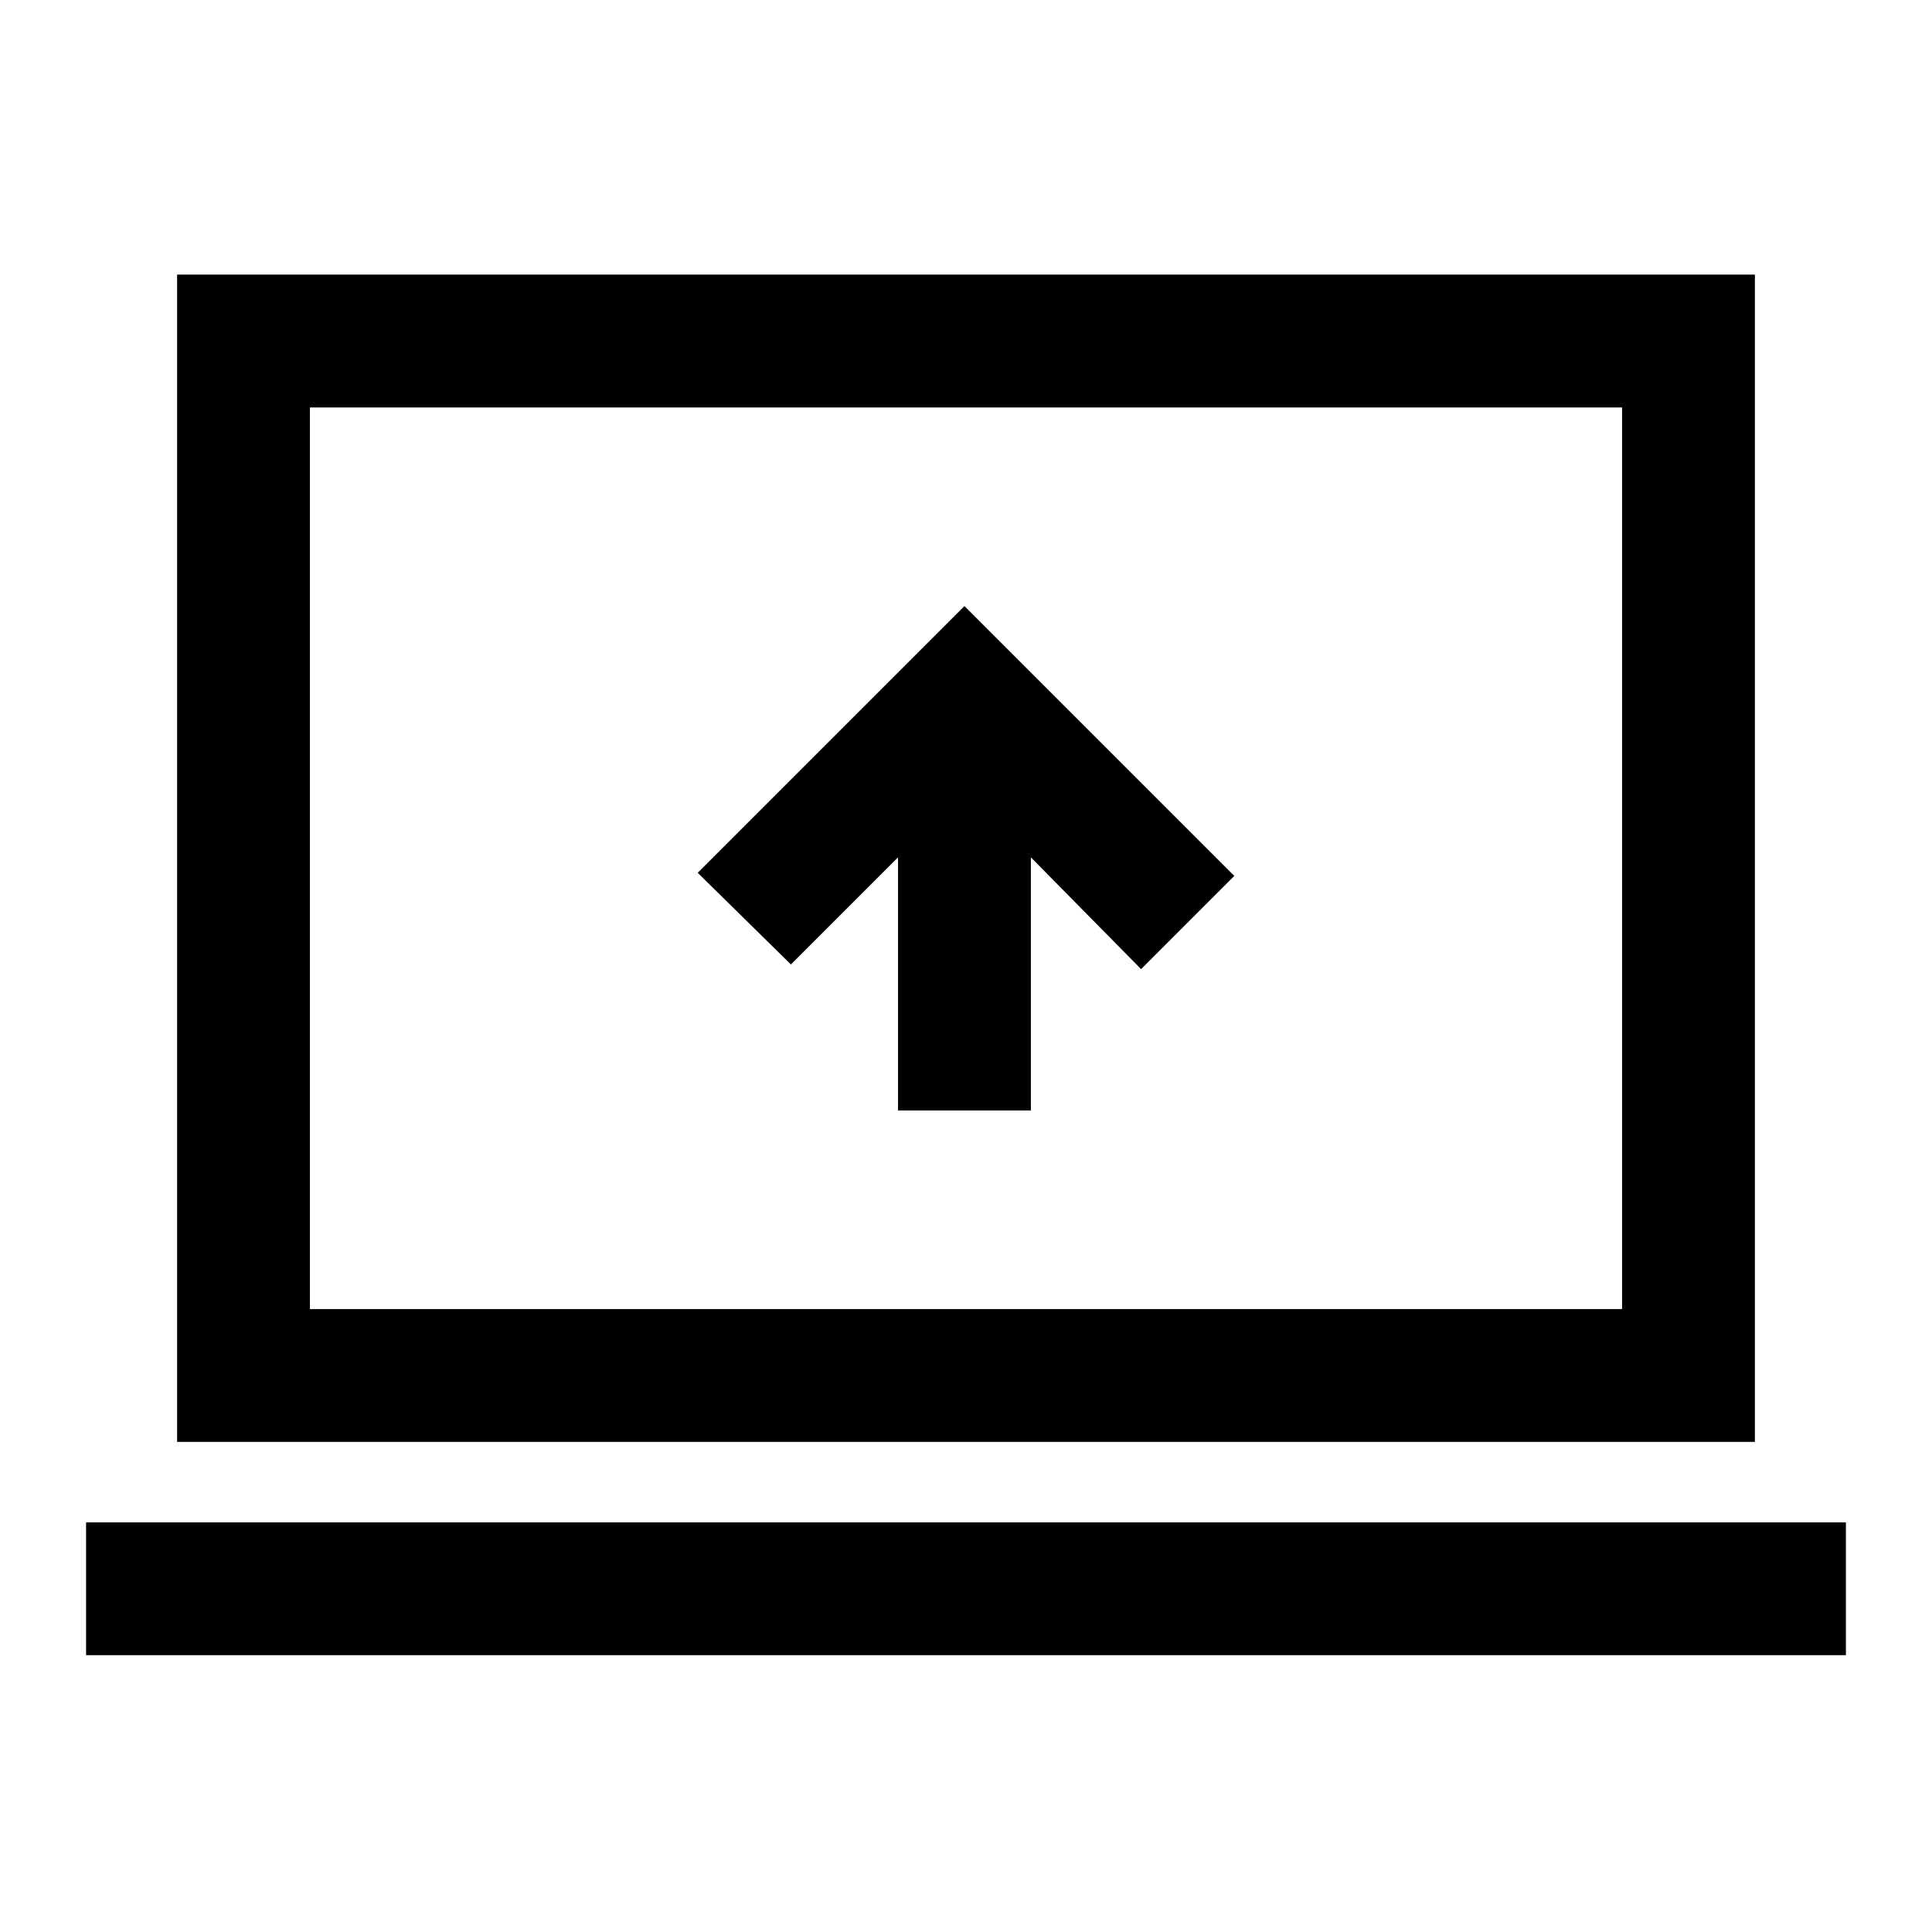 <svg xmlns="http://www.w3.org/2000/svg" height="24" viewBox="0 -960 960 960" width="24"><path d="M446.23-408.23h66V-534L567-478.46l46.31-46.31-134.08-134.08-132.54 132.54L393-480.77 446.23-534v125.77ZM42.77-137.54v-66h874.46v66H42.77Zm45.23-106v-580h784v580H88Zm66-66h652v-448H154v448Zm0 0v-448 448Z"/></svg>
